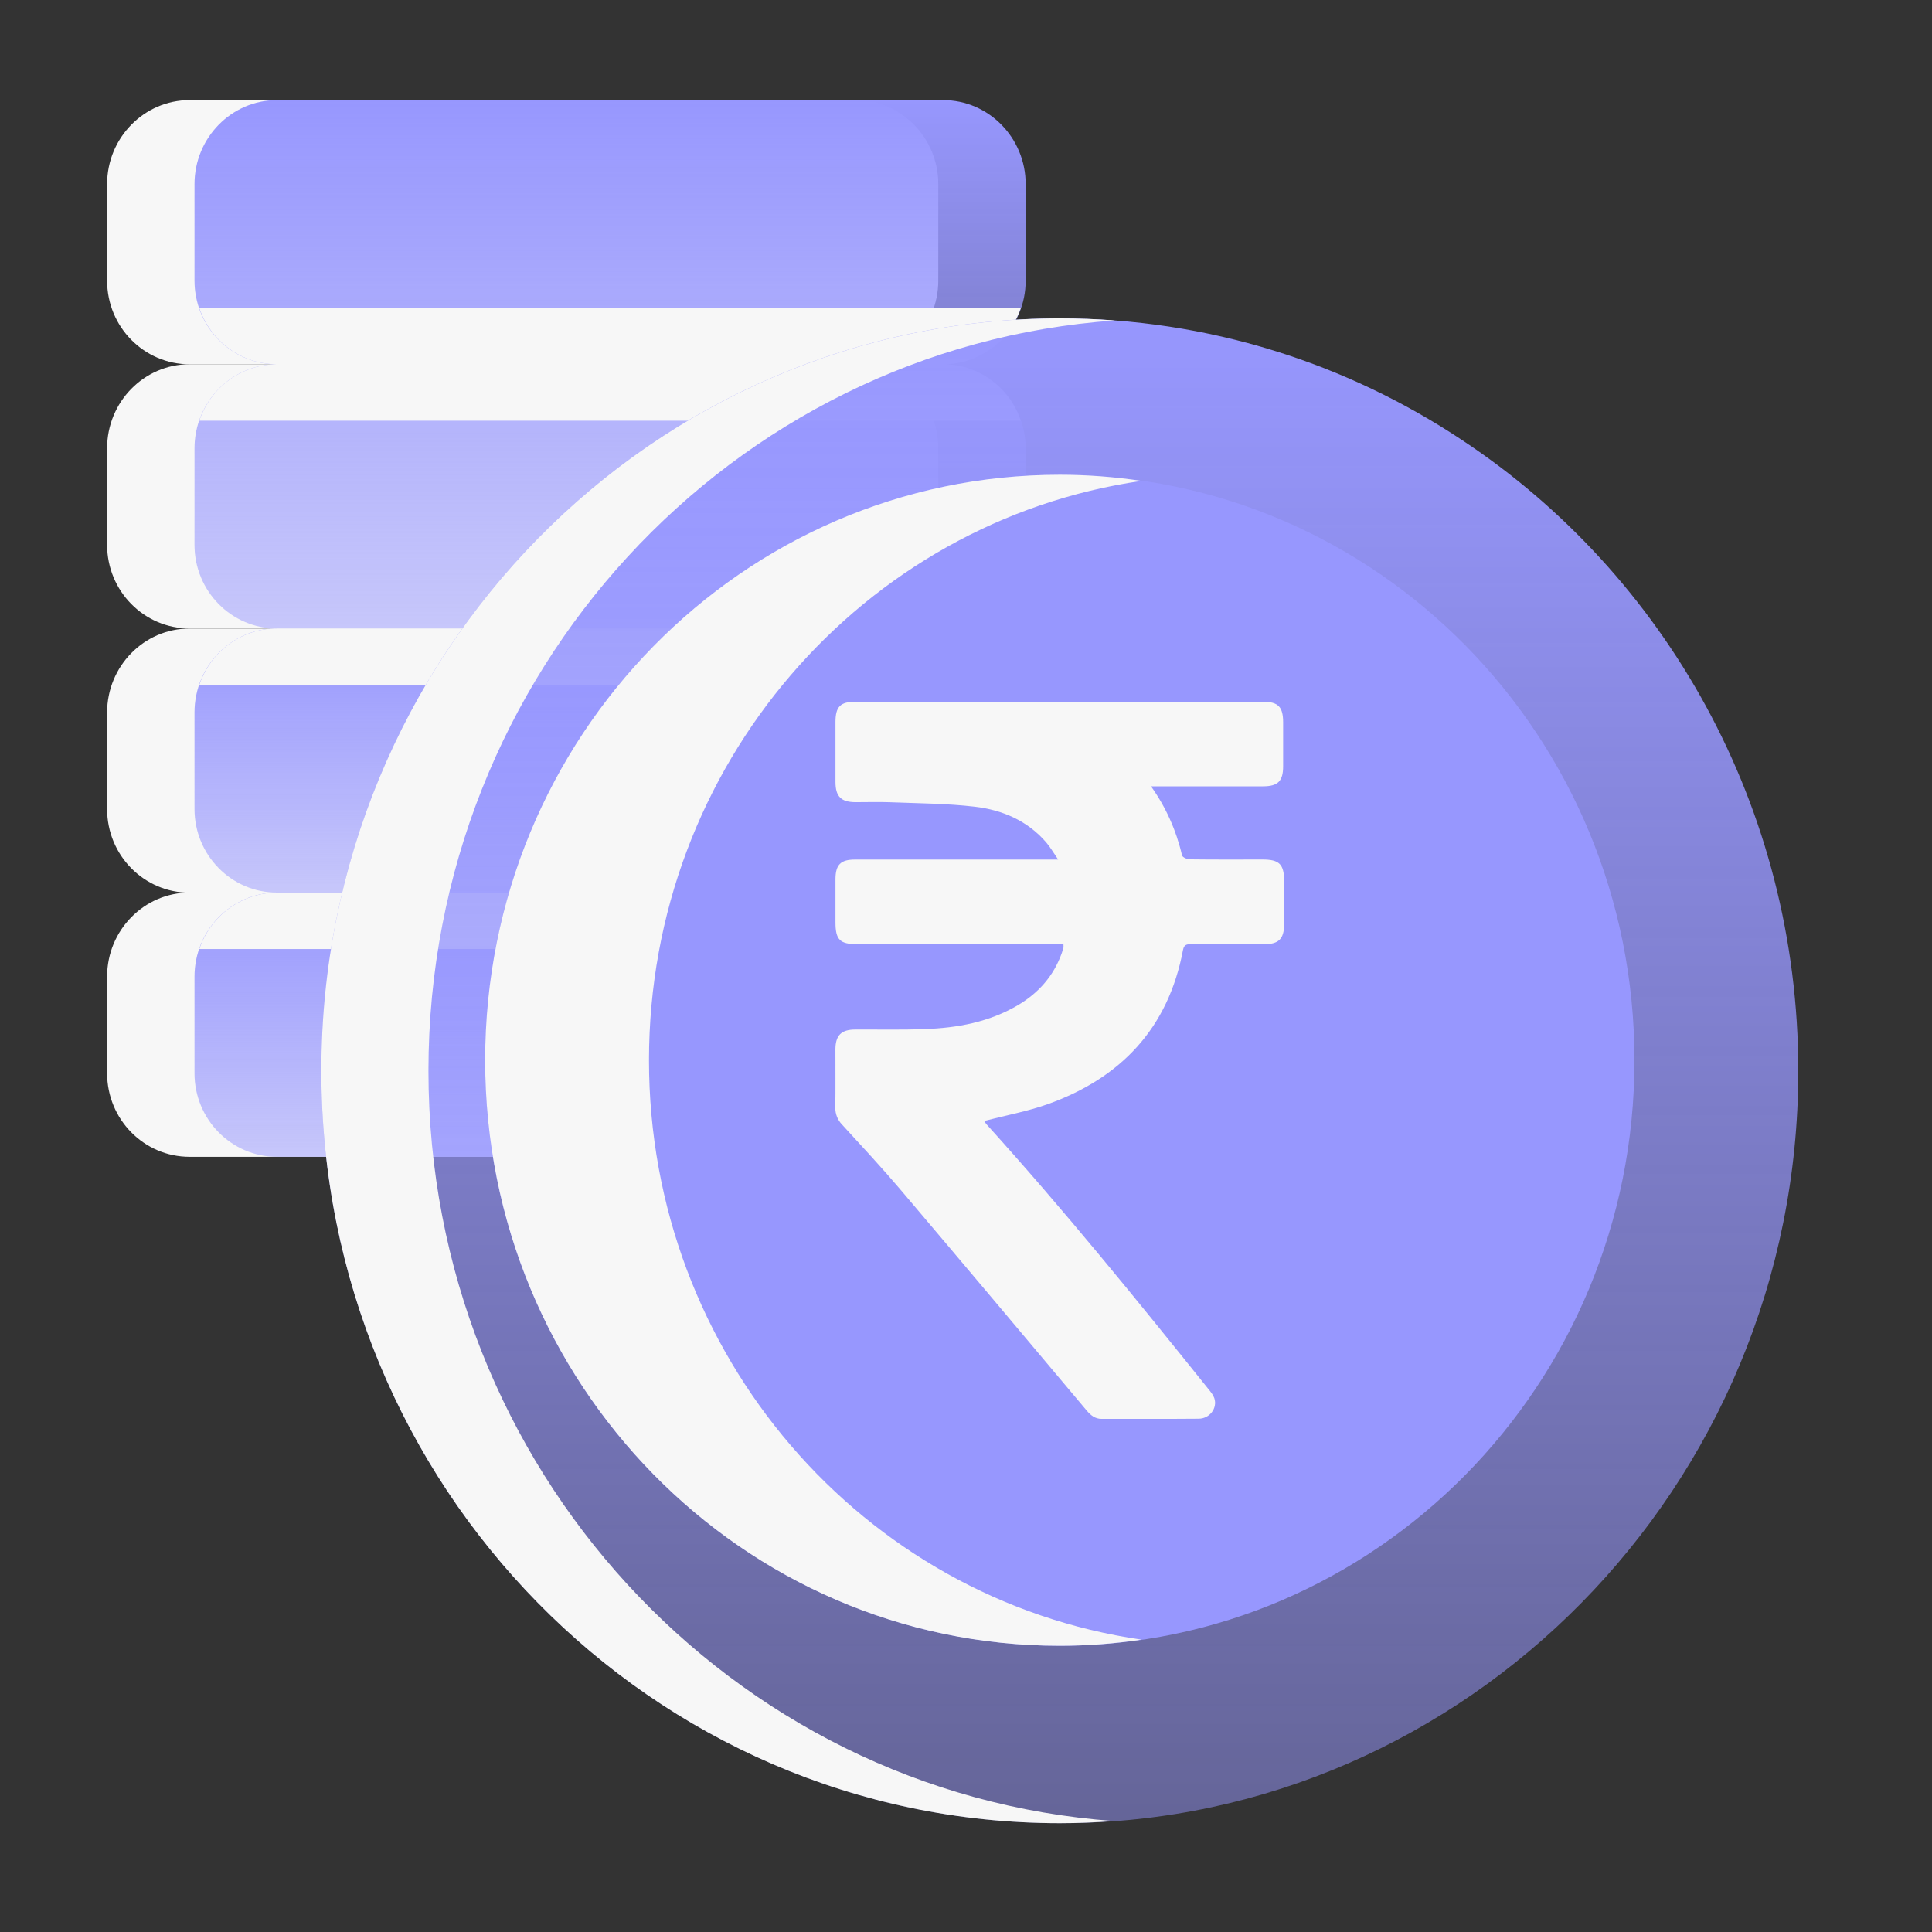 <svg width="34" height="34" viewBox="0 0 34 34" fill="none" xmlns="http://www.w3.org/2000/svg">
<rect x="0" y="0" width="34" height="34" fill="#333333" stroke="none"/>
<g id="download (43) 1">
<path id="Vector" d="M16.512 3.24V4.939C16.512 5.754 15.861 6.411 15.061 6.411H3.336C2.536 6.411 1.885 5.754 1.885 4.939V3.24C1.885 2.425 2.536 1.762 3.336 1.762H15.061C15.861 1.762 16.512 2.425 16.512 3.24Z" fill="#F7F7F7"/>
<path id="Vector_2" d="M16.512 7.888V9.588C16.512 10.403 15.861 11.06 15.061 11.06H3.336C2.536 11.06 1.885 10.403 1.885 9.588V7.888C1.885 7.073 2.536 6.41 3.336 6.41H15.061C15.861 6.41 16.512 7.073 16.512 7.888Z" fill="#F7F7F7"/>
<path id="Vector_3" d="M18.05 3.24V4.939C18.05 5.754 17.398 6.411 16.599 6.411H4.874C4.074 6.411 3.423 5.754 3.423 4.939V3.24C3.423 2.425 4.074 1.762 4.874 1.762H16.599C17.398 1.762 18.05 2.425 18.05 3.24ZM18.05 7.89V9.589C18.05 10.404 17.398 11.061 16.599 11.061H4.874C4.074 11.061 3.423 10.404 3.423 9.589V7.89C3.423 7.075 4.074 6.411 4.874 6.411H16.599C17.398 6.411 18.05 7.075 18.05 7.89Z" fill="url(#paint0_linear_4988_2391)"/>
<path id="Vector_4" d="M3.506 5.418C3.604 5.708 3.789 5.96 4.034 6.138C4.279 6.316 4.572 6.411 4.873 6.411H16.598C16.899 6.411 17.193 6.316 17.438 6.137C17.683 5.959 17.867 5.708 17.965 5.418H3.506ZM17.964 7.404C17.866 7.114 17.682 6.863 17.437 6.685C17.192 6.507 16.899 6.411 16.598 6.411H4.873C4.573 6.411 4.279 6.507 4.034 6.685C3.789 6.863 3.605 7.114 3.507 7.404H17.964ZM16.512 12.539V14.238C16.512 15.053 15.861 15.71 15.061 15.71H3.336C2.536 15.71 1.885 15.053 1.885 14.238V12.539C1.885 11.724 2.536 11.061 3.336 11.061H15.061C15.861 11.061 16.512 11.724 16.512 12.539Z" fill="#F7F7F7"/>
<path id="Vector_5" d="M18.05 12.537V14.236C18.05 15.051 17.398 15.708 16.599 15.708H4.874C4.074 15.708 3.423 15.051 3.423 14.236V12.537C3.423 11.722 4.074 11.059 4.874 11.059H16.599C17.398 11.059 18.05 11.722 18.05 12.537Z" fill="url(#paint1_linear_4988_2391)"/>
<path id="Vector_6" d="M17.964 12.052C17.866 11.762 17.682 11.51 17.437 11.332C17.192 11.154 16.899 11.059 16.598 11.059H4.873C4.573 11.059 4.279 11.154 4.034 11.332C3.789 11.51 3.605 11.762 3.507 12.052H17.964ZM16.512 17.186V18.886C16.512 19.701 15.861 20.358 15.061 20.358H3.336C2.536 20.358 1.885 19.701 1.885 18.886V17.186C1.885 16.372 2.536 15.708 3.336 15.708H15.061C15.861 15.708 16.512 16.372 16.512 17.186Z" fill="#F7F7F7"/>
<path id="Vector_7" d="M18.05 17.187V18.887C18.05 19.701 17.398 20.358 16.599 20.358H4.874C4.074 20.358 3.423 19.701 3.423 18.887V17.187C3.423 16.372 4.074 15.709 4.874 15.709H16.599C17.398 15.709 18.05 16.372 18.05 17.187Z" fill="url(#paint2_linear_4988_2391)"/>
<path id="Vector_8" d="M17.964 16.702C17.866 16.412 17.682 16.161 17.437 15.983C17.192 15.805 16.898 15.709 16.598 15.709H4.873C4.572 15.709 4.279 15.805 4.034 15.983C3.789 16.161 3.605 16.412 3.507 16.702H17.964Z" fill="#F7F7F7"/>
<path id="Vector_9" d="M31.647 18.844C31.647 26.199 25.775 32.043 18.744 32.085H18.651C11.477 32.085 5.655 26.153 5.655 18.844C5.655 11.528 11.477 5.603 18.651 5.603C21.261 5.603 23.698 6.392 25.738 7.75C29.297 10.107 31.647 14.194 31.647 18.844Z" fill="url(#paint3_linear_4988_2391)"/>
<path id="Vector_10" d="M19.6 32.047C19.283 32.072 18.967 32.085 18.651 32.085C11.477 32.085 5.655 26.153 5.655 18.844C5.655 11.528 11.477 5.603 18.651 5.603C18.973 5.603 19.302 5.615 19.618 5.64C12.872 6.114 7.54 11.844 7.54 18.844C7.54 25.831 12.86 31.56 19.6 32.047Z" fill="#F7F7F7"/>
<path id="Vector_11" d="M28.764 18.659C28.764 24.392 24.186 28.963 18.651 28.963H18.632C13.052 28.95 8.538 24.345 8.538 18.659C8.538 12.967 13.065 8.355 18.651 8.355C24.238 8.355 28.764 12.967 28.764 18.659Z" fill="#9797FE"/>
<path id="Vector_12" d="M20.089 28.855C19.618 28.925 19.141 28.963 18.651 28.963C13.065 28.963 8.538 24.351 8.538 18.659C8.538 12.967 13.065 8.355 18.651 8.355C19.141 8.355 19.618 8.393 20.089 8.463C15.191 9.17 11.421 13.466 11.421 18.659C11.421 23.852 15.191 28.148 20.089 28.855Z" fill="#F7F7F7"/>
<path id="Vector_13" d="M20.256 13.838C20.516 14.202 20.701 14.615 20.802 15.054C20.81 15.087 20.891 15.123 20.938 15.123C21.365 15.129 21.792 15.126 22.219 15.126C22.515 15.126 22.597 15.209 22.599 15.507C22.599 15.764 22.601 16.021 22.598 16.279C22.595 16.522 22.5 16.615 22.259 16.616C21.828 16.617 21.397 16.617 20.965 16.616C20.891 16.616 20.838 16.619 20.819 16.717C20.559 18.102 19.718 18.972 18.443 19.43C18.082 19.559 17.701 19.628 17.321 19.727C17.33 19.74 17.346 19.771 17.369 19.795C18.725 21.294 19.999 22.866 21.265 24.444C21.306 24.494 21.349 24.547 21.37 24.606C21.428 24.779 21.29 24.966 21.095 24.967C20.526 24.972 19.957 24.969 19.388 24.97C19.271 24.97 19.195 24.908 19.122 24.821C18.033 23.526 16.944 22.229 15.849 20.938C15.517 20.547 15.165 20.169 14.818 19.79C14.78 19.75 14.749 19.703 14.729 19.652C14.709 19.6 14.699 19.545 14.7 19.489C14.706 19.148 14.701 18.807 14.702 18.465C14.704 18.22 14.805 18.119 15.05 18.118C15.459 18.116 15.867 18.126 16.275 18.11C16.849 18.09 17.406 17.988 17.913 17.69C18.274 17.476 18.541 17.178 18.685 16.774C18.696 16.742 18.706 16.712 18.715 16.68C18.718 16.668 18.715 16.652 18.715 16.616H15.087C14.78 16.616 14.703 16.539 14.703 16.23V15.472C14.704 15.219 14.793 15.127 15.045 15.127H18.622C18.538 15.004 18.483 14.909 18.413 14.827C18.081 14.441 17.638 14.254 17.157 14.197C16.662 14.139 16.161 14.138 15.662 14.118C15.46 14.11 15.258 14.118 15.056 14.117C14.802 14.116 14.704 14.018 14.703 13.763V12.71C14.703 12.436 14.787 12.35 15.056 12.35C16.887 12.349 18.718 12.35 20.549 12.35H22.229C22.495 12.35 22.581 12.44 22.581 12.714C22.581 12.971 22.582 13.228 22.581 13.485C22.581 13.746 22.491 13.837 22.23 13.838H20.256Z" fill="#F7F7F7"/>
</g>
<defs>
<linearGradient id="paint0_linear_4988_2391" x1="10.736" y1="1.762" x2="10.736" y2="11.061" gradientUnits="userSpaceOnUse">
<stop stop-color="#9797FE"/>
<stop offset="1" stop-color="#9797FE" stop-opacity="0.5"/>
</linearGradient>
<linearGradient id="paint1_linear_4988_2391" x1="10.736" y1="11.059" x2="10.736" y2="15.708" gradientUnits="userSpaceOnUse">
<stop stop-color="#9797FE"/>
<stop offset="1" stop-color="#9797FE" stop-opacity="0.5"/>
</linearGradient>
<linearGradient id="paint2_linear_4988_2391" x1="10.736" y1="15.709" x2="10.736" y2="20.358" gradientUnits="userSpaceOnUse">
<stop stop-color="#9797FE"/>
<stop offset="1" stop-color="#9797FE" stop-opacity="0.5"/>
</linearGradient>
<linearGradient id="paint3_linear_4988_2391" x1="18.651" y1="5.603" x2="18.651" y2="32.085" gradientUnits="userSpaceOnUse">
<stop stop-color="#9797FE"/>
<stop offset="1" stop-color="#9797FE" stop-opacity="0.5"/>
</linearGradient>
</defs>
</svg>
